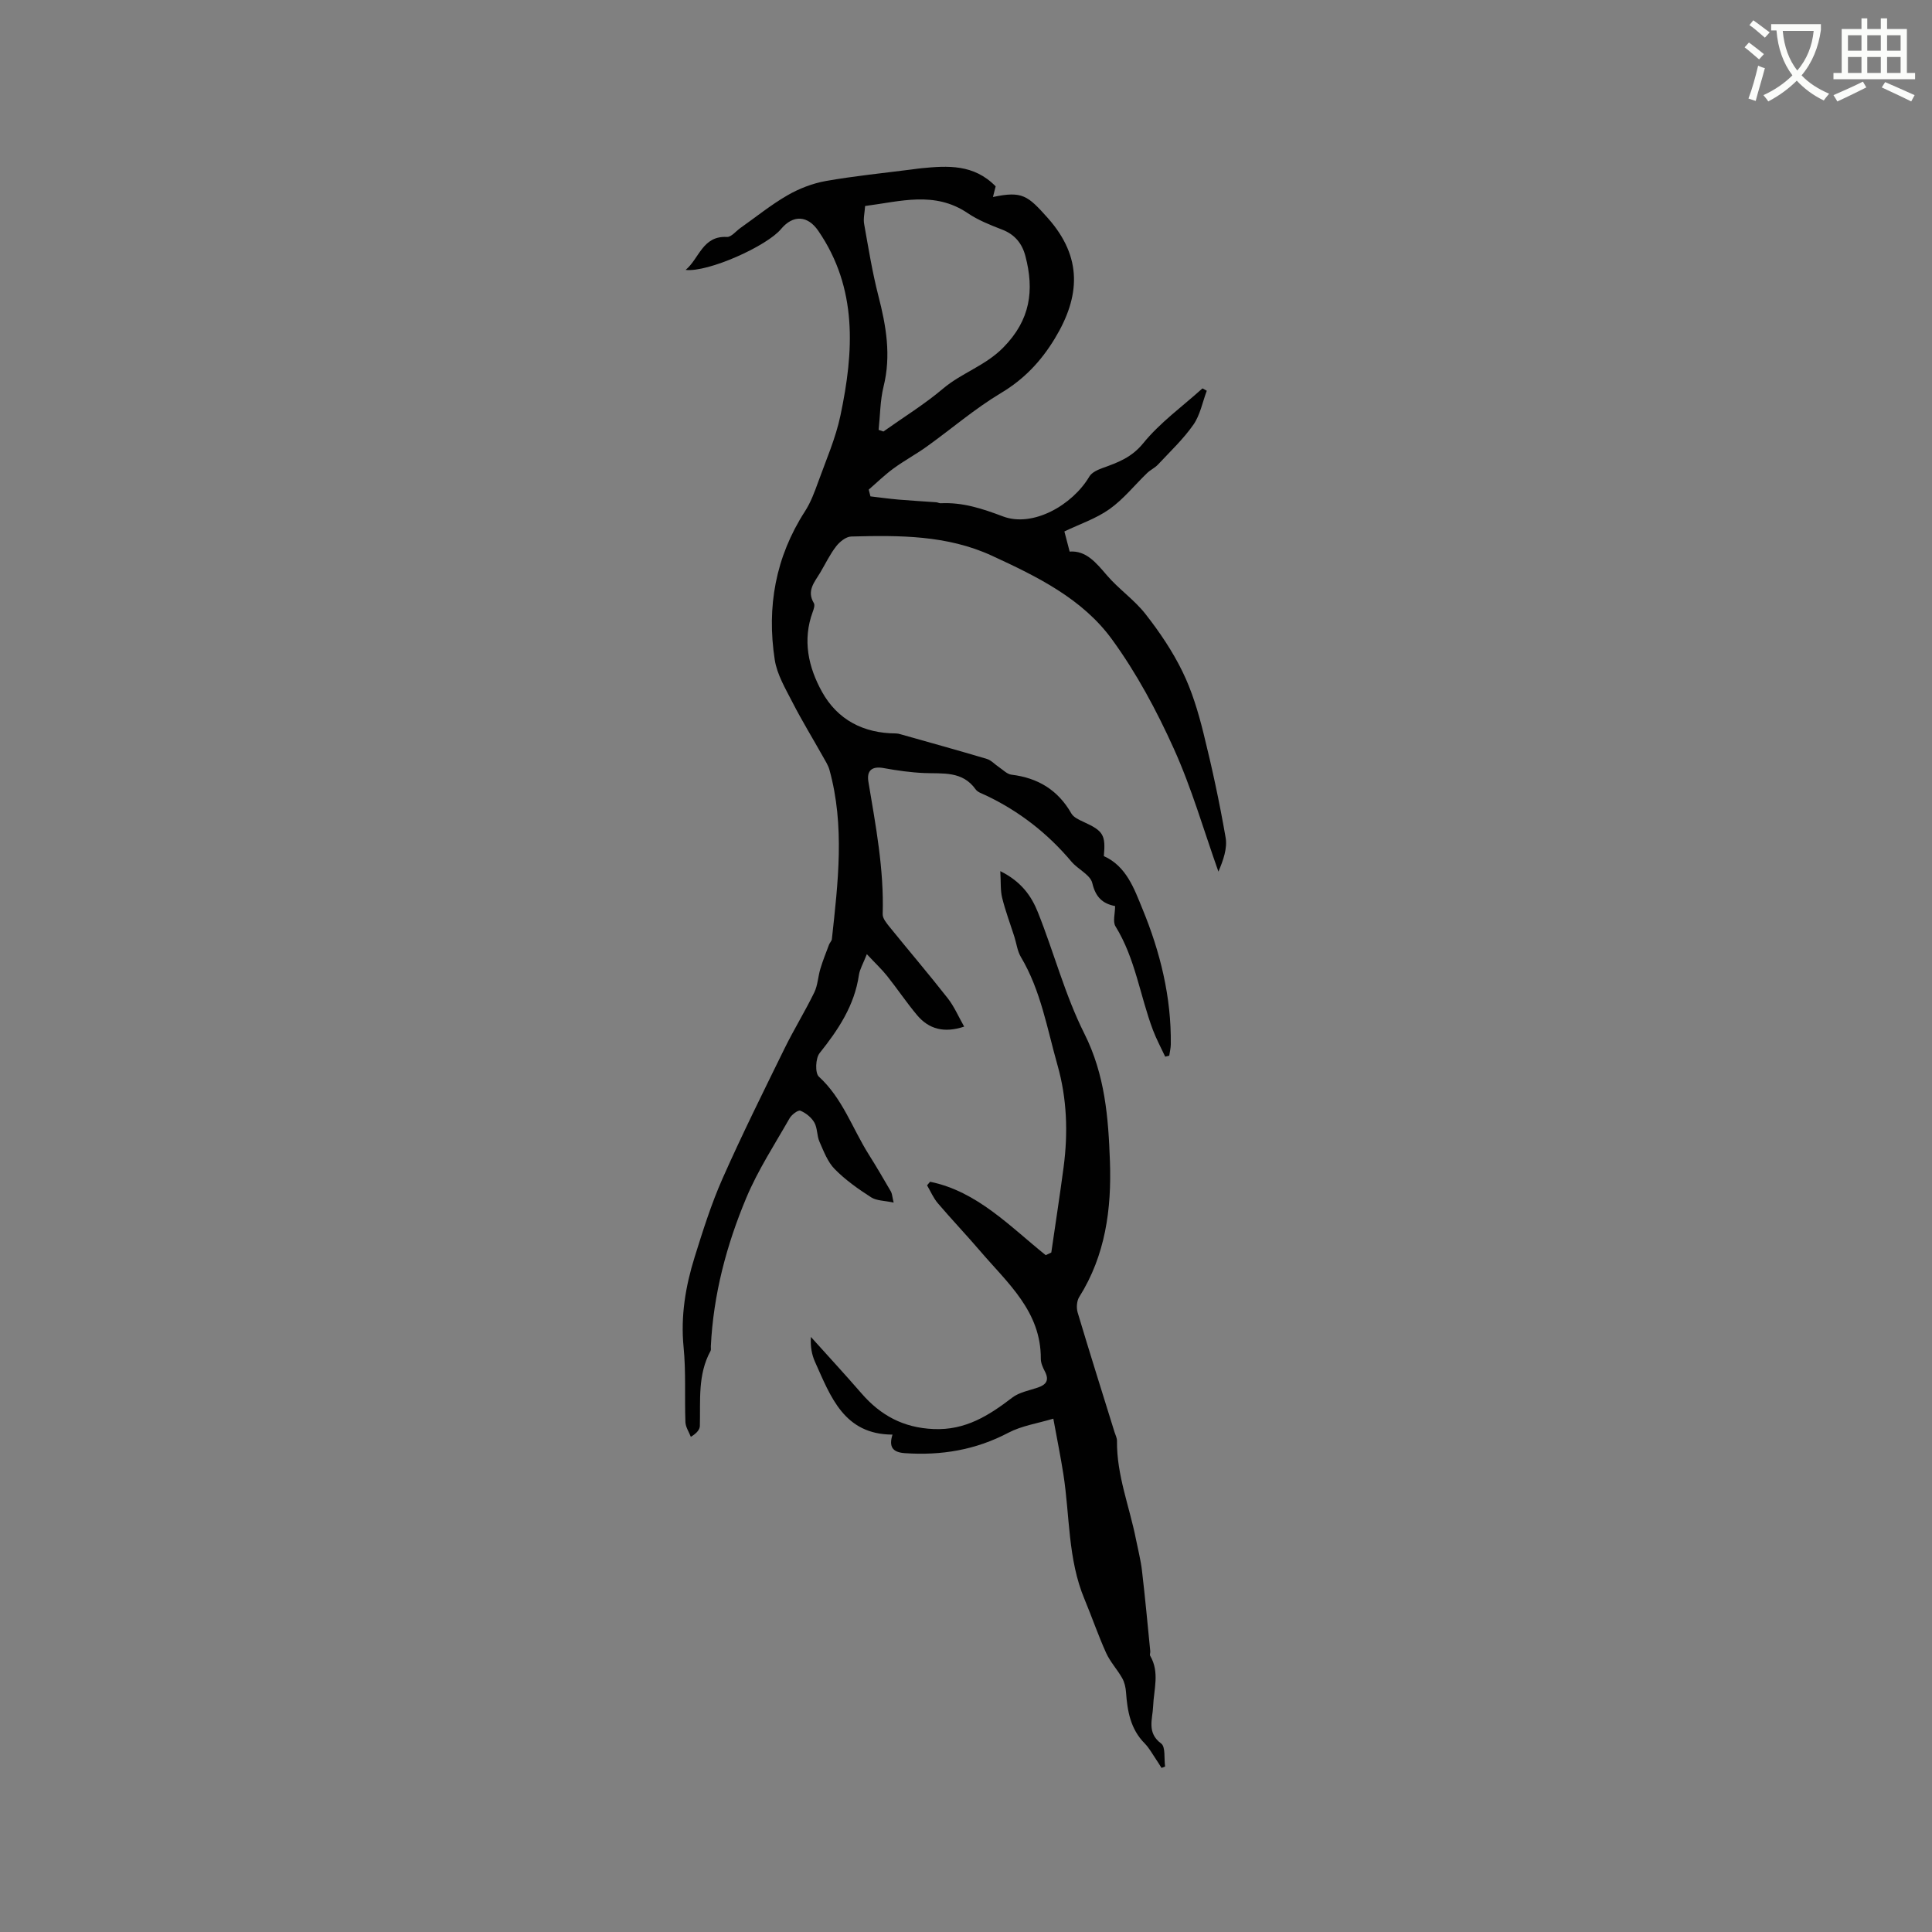<svg enable-background="new 0 0 400 400" viewBox="0 0 400 400" xmlns="http://www.w3.org/2000/svg"><rect x="0" y="0" width="400" height="400" fill="#808080" stroke="none"/><path d="m362.1 8.8c1.1.8 2.1 1.6 3.1 2.4l-1 1.1c-1.3-1.1-2.3-2-3-2.5zm1.9 4.8c.5.2.9.4 1.4.5-.6 2.3-1.3 4.5-1.9 6.8l-1.5-.5c.8-2.1 1.4-4.3 2-6.8zm-1-9.4c1.3.9 2.4 1.8 3.4 2.5l-1 1.1c-1.4-1.2-2.4-2.1-3.2-2.6zm3.7 2.2v-1.4h10.3v1.2c-.5 3.6-1.8 6.8-4 9.4 1.5 1.6 3.4 2.8 5.7 3.8-.3.4-.7.8-1.1 1.4-2.3-1.1-4.1-2.5-5.6-4.1-1.6 1.6-3.6 3.1-5.9 4.3-.3-.5-.7-.9-1-1.3 2.4-1.1 4.4-2.5 6-4.1-1.9-2.5-3-5.6-3.3-9.3h-1.1zm8.8 0h-6.4c.3 3.3 1.3 6 3 8.2 2-2.3 3.1-5.1 3.4-8.2z" fill="#fbfcfa"/><path d="m385.3 3.8h1.3v2.2h2.8v-2.2h1.3v2.2h4.1v9.1h1.7v1.3h-16.9v-1.3h1.7v-9.1h4.1v-2.2zm.4 13.1.7 1.2c-1.8.9-3.8 1.9-6 2.9-.2-.4-.5-.8-.8-1.3 2.3-1 4.3-1.9 6.1-2.8zm-3.1-6.4h2.8v-3.2h-2.8zm0 4.6h2.8v-3.3h-2.8zm4-4.6h2.8v-3.2h-2.8zm0 4.6h2.8v-3.3h-2.8zm3.7 1.9c2.1.9 4.1 1.8 6.1 2.7l-.7 1.3c-2.2-1.1-4.2-2-6.1-2.9zm3.2-9.7h-2.8v3.2h2.8zm-2.8 7.8h2.8v-3.3h-2.8z" fill="#fbfcfa"/><g fill="#010101"><path d="m141.95 55.88c2.81-2.31 3.49-7.1 8.55-6.82.9.05 1.87-1.21 2.81-1.87 3.22-2.27 6.3-4.78 9.7-6.74 2.42-1.4 5.2-2.48 7.95-2.97 5.93-1.05 11.94-1.64 17.92-2.41.63-.08 1.26-.18 1.89-.24 5.44-.53 10.84-.88 15.37 3.75-.11.45-.33 1.28-.56 2.21 6.09-1.3 7.22-.28 11.33 4.32 7.27 8.16 6.75 16.28 1.47 24.99-2.83 4.67-6.34 8.41-11.15 11.28-5.4 3.23-10.23 7.41-15.37 11.09-2.23 1.6-4.66 2.9-6.87 4.52-1.81 1.32-3.43 2.91-5.13 4.38.12.47.24.93.36 1.4 1.95.23 3.91.5 5.86.67 2.58.22 5.17.36 7.76.55.31.02.62.22.93.2 4.55-.22 8.57 1.1 12.89 2.73 6.17 2.33 14.37-2.32 17.88-8.26.5-.85 1.75-1.41 2.78-1.78 3.15-1.13 5.97-2.16 8.37-5.11 3.48-4.28 8.12-7.62 12.27-11.36.3.16.6.33.89.49-.89 2.37-1.37 5.02-2.77 7.03-2.09 2.99-4.81 5.55-7.32 8.24-.64.69-1.56 1.1-2.25 1.76-2.6 2.5-4.89 5.41-7.79 7.47-2.8 1.99-6.22 3.12-9.35 4.63.34 1.3.66 2.53 1.09 4.17 3.41-.26 5.48 2.31 7.73 4.93 2.45 2.86 5.68 5.06 7.98 8.01 2.9 3.7 5.59 7.68 7.64 11.89 1.96 4 3.27 8.38 4.35 12.73 1.78 7.15 3.33 14.37 4.59 21.64.39 2.25-.49 4.72-1.49 7.06-3.03-8.52-5.53-17.28-9.25-25.49-3.55-7.87-7.72-15.64-12.79-22.6-6.13-8.42-15.49-13-24.82-17.3-9.34-4.31-19.25-4.25-29.17-3.99-1.08.03-2.39 1.09-3.12 2.04-1.29 1.66-2.21 3.61-3.29 5.43-1.16 1.95-2.87 3.75-1.32 6.32.25.42-.02 1.25-.24 1.83-2.15 5.84-.89 11.45 1.93 16.54 3.21 5.79 8.59 8.58 15.29 8.61.31 0 .63.07.93.16 5.97 1.69 11.95 3.34 17.89 5.11.93.28 1.68 1.15 2.54 1.72.84.56 1.66 1.44 2.57 1.55 5.49.66 9.64 3.18 12.41 8.04.46.8 1.6 1.31 2.53 1.74 4.07 1.86 4.59 2.68 4.19 7.08 4.68 2.09 6.3 6.81 7.97 10.87 3.69 8.92 6.02 18.31 5.89 28.12-.01.77-.21 1.54-.32 2.32-.28.07-.56.14-.84.21-.86-1.85-1.84-3.65-2.55-5.55-2.67-7.1-3.64-14.81-7.74-21.43-.6-.97-.08-2.62-.08-4.2-2.55-.48-4.04-1.82-4.72-4.75-.4-1.72-2.97-2.85-4.32-4.45-4.92-5.85-10.79-10.42-17.68-13.7-.76-.36-1.73-.65-2.17-1.28-2.73-3.82-6.74-3.2-10.61-3.36-2.82-.12-5.65-.52-8.44-1.03-2.3-.42-3.53.43-3.14 2.81 1.51 9.09 3.25 18.14 2.96 27.43-.03.87.79 1.86 1.42 2.64 4 4.94 8.13 9.78 12.05 14.78 1.34 1.71 2.22 3.79 3.4 5.87-4.09 1.36-7.29.57-9.77-2.4-2.17-2.59-4.06-5.42-6.17-8.07-1.12-1.41-2.46-2.65-4.21-4.53-.8 2.04-1.47 3.14-1.64 4.31-.92 6.32-4.26 11.32-8.14 16.18-.85 1.06-.97 4.13-.15 4.87 4.91 4.49 6.93 10.72 10.32 16.1 1.59 2.52 3.09 5.1 4.59 7.68.25.42.26.98.57 2.29-1.88-.41-3.54-.36-4.68-1.1-2.66-1.71-5.31-3.58-7.52-5.83-1.47-1.49-2.28-3.69-3.16-5.68-.55-1.24-.4-2.81-1.06-3.96-.6-1.05-1.76-1.99-2.89-2.45-.47-.19-1.8.81-2.23 1.56-3.09 5.42-6.55 10.72-8.95 16.44-4.12 9.81-6.84 20.07-7.36 30.8-.02.32.08.69-.06.94-2.69 4.9-2.07 10.26-2.21 15.52-.02.78-.68 1.54-1.87 2.26-.39-1.01-1.08-2.01-1.12-3.04-.19-5.18.13-10.39-.38-15.53-.63-6.45.4-12.6 2.29-18.65 1.71-5.48 3.45-11.01 5.77-16.25 4.03-9.09 8.46-18 12.84-26.93 1.93-3.93 4.24-7.67 6.16-11.61.72-1.48.77-3.28 1.26-4.9.51-1.7 1.18-3.35 1.8-5.01.15-.39.53-.73.58-1.12 1.27-11.7 2.71-23.42-.5-35.05-.27-.97-.85-1.86-1.35-2.75-2.09-3.73-4.33-7.38-6.28-11.18-1.46-2.86-3.23-5.8-3.7-8.88-1.68-10.92.16-21.26 6.25-30.7 1.19-1.84 1.98-3.97 2.73-6.05 1.65-4.58 3.64-9.1 4.63-13.83 2.78-13.19 3.59-26.29-4.6-38.22-2.2-3.21-5.21-3.34-7.69-.38-2.9 3.53-15.13 9.03-19.77 8.48zm39.96 33.12c.33.11.66.22.99.34 4.14-2.94 8.49-5.62 12.36-8.89s8.75-4.72 12.47-8.51c5.61-5.7 6.43-11.82 4.57-18.92-.67-2.57-2.17-4.47-4.81-5.48-2.46-.95-4.98-1.95-7.15-3.42-6.85-4.63-13.95-2.4-21.23-1.47-.09 1.43-.4 2.62-.2 3.72.89 4.98 1.69 9.99 2.95 14.88 1.61 6.23 2.67 12.36 1.07 18.79-.71 2.89-.7 5.97-1.02 8.96z"/><path d="m192.56 244.67c9.73 1.98 16.49 9.21 23.95 15.2.38-.18.77-.37 1.15-.55.85-5.9 1.77-11.79 2.55-17.69.94-7.11.69-14.23-1.27-21.11-2.15-7.57-3.45-15.46-7.58-22.39-.73-1.23-.9-2.79-1.35-4.2-.86-2.69-1.86-5.34-2.53-8.07-.38-1.54-.24-3.22-.38-5.5 4.38 2.17 6.45 5.19 7.77 8.48 3.34 8.34 5.62 17.17 9.63 25.15 4.29 8.53 4.98 17.43 5.3 26.48.35 9.84-.93 19.44-6.36 28.06-.52.83-.61 2.25-.32 3.22 2.47 8.27 5.07 16.5 7.63 24.75.19.61.52 1.22.51 1.83-.08 7.06 2.59 13.59 3.93 20.37.43 2.17 1 4.33 1.25 6.53.65 5.54 1.16 11.09 1.71 16.64.03.31-.15.71-.02.94 2 3.41.75 6.96.61 10.49-.1 2.59-1.37 5.44 1.67 7.68.93.69.57 3.12.81 4.76-.25.1-.49.19-.74.29-.39-.62-.77-1.25-1.19-1.86-.74-1.09-1.38-2.29-2.29-3.21-2.94-2.96-3.59-6.68-3.87-10.59-.07-1-.31-2.08-.8-2.94-1.01-1.79-2.47-3.34-3.31-5.19-1.65-3.65-2.95-7.46-4.49-11.16-3.47-8.29-3.02-17.23-4.37-25.88-.56-3.55-1.27-7.07-2.08-11.48-3.26.98-6.54 1.46-9.3 2.91-6.8 3.58-13.91 4.75-21.46 4.23-2.52-.18-3.33-1.3-2.54-3.84-10.04-.03-12.8-7.85-16.05-15.08-.67-1.5-.97-3.17-.84-5.14 3.49 3.89 7.04 7.72 10.46 11.67 3.96 4.57 8.67 7.13 14.93 7.4 6.61.29 11.45-2.8 16.31-6.52 1.43-1.09 3.44-1.45 5.22-2.05 1.74-.58 2.48-1.47 1.55-3.3-.43-.83-.88-1.79-.87-2.69.05-9.8-6.87-15.65-12.49-22.22-2.88-3.37-5.95-6.59-8.83-9.97-.92-1.08-1.5-2.46-2.23-3.71.2-.25.41-.5.62-.74z"/></g></svg>